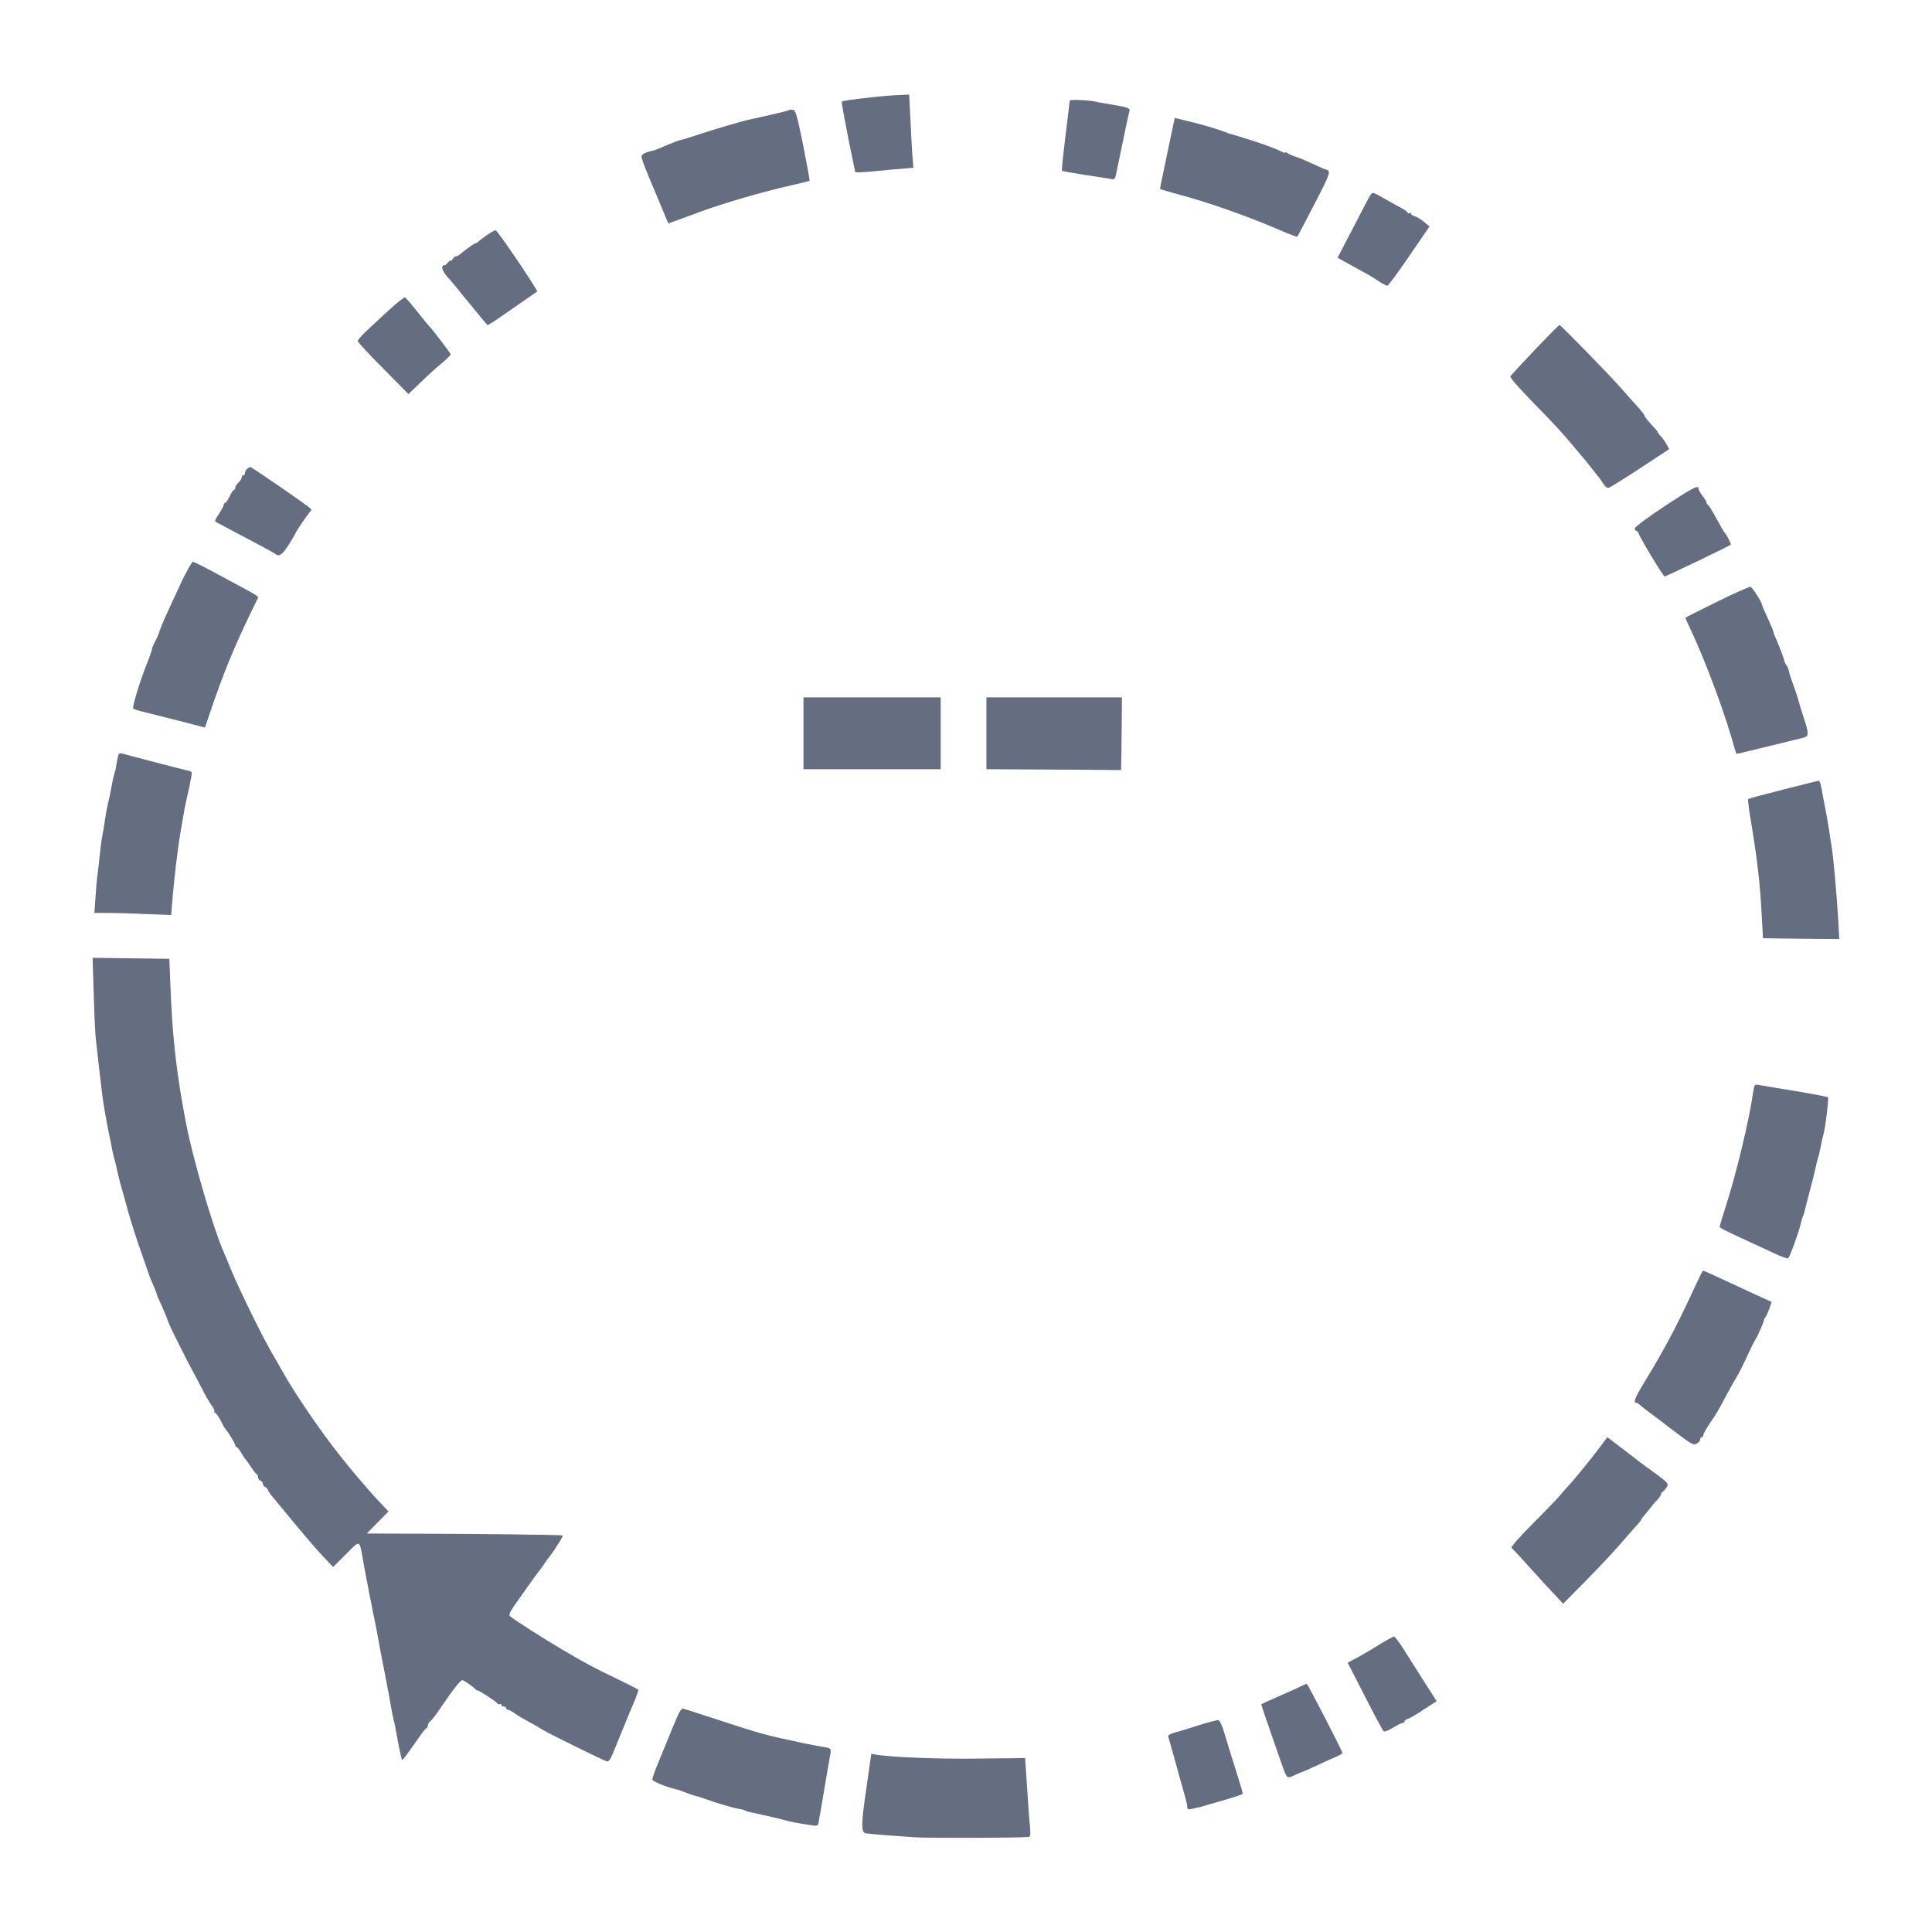 <?xml version="1.0" standalone="no"?>
<!DOCTYPE svg PUBLIC "-//W3C//DTD SVG 20010904//EN"
 "http://www.w3.org/TR/2001/REC-SVG-20010904/DTD/svg10.dtd">
<svg version="1.0" xmlns="http://www.w3.org/2000/svg"
 width="1183pt" height="1183pt" viewBox="0 0 1183 1183"
 preserveAspectRatio="xMidYMid meet">
<g transform="translate(0,1183) scale(0.1,-0.1)"
fill="#656d80" stroke="none">
<path d="M5335 11234 c-127 -14 -175 -21 -181 -27 -2 -2 16 -100 39 -218 l44
-214 34 0 c19 1 63 4 99 8 36 4 100 10 144 13 l79 7 -7 86 c-3 47 -9 148 -12
224 l-7 138 -61 -3 c-34 -1 -110 -7 -171 -14z"/>
<path d="M6550 11214 c0 -5 -12 -103 -26 -217 -14 -115 -24 -210 -21 -213 2
-2 62 -13 133 -24 71 -10 143 -22 160 -25 31 -7 31 -6 42 47 6 29 25 121 42
203 17 83 33 157 36 166 5 18 -12 23 -146 45 -25 4 -52 9 -60 11 -40 10 -160
15 -160 7z"/>
<path d="M4829 11155 c-4 -4 -128 -33 -253 -60 -38 -9 -203 -57 -281 -83 -44
-14 -83 -27 -87 -28 -5 -1 -9 -2 -10 -4 -2 -1 -12 -3 -23 -5 -18 -4 -51 -16
-132 -51 -17 -8 -44 -17 -60 -20 -15 -3 -36 -11 -45 -18 -19 -14 -22 -4 114
-328 l40 -96 37 13 c20 7 92 34 161 59 137 51 385 123 554 161 59 13 110 26
113 28 2 2 -16 101 -39 218 -39 190 -46 214 -64 217 -11 2 -22 0 -25 -3z"/>
<path d="M7160 10951 c-18 -86 -38 -183 -45 -216 -8 -33 -12 -61 -11 -63 2 -1
45 -14 96 -28 194 -51 440 -138 632 -221 60 -26 110 -45 112 -42 2 2 49 92
105 200 104 202 104 202 61 214 -3 0 -34 15 -70 31 -36 17 -83 37 -105 44 -22
7 -46 17 -52 23 -7 5 -13 7 -13 3 0 -4 -13 0 -28 8 -33 17 -123 50 -212 77
-36 11 -69 22 -75 23 -5 2 -12 4 -15 4 -3 0 -23 7 -45 16 -50 19 -160 51 -241
69 l-61 15 -33 -157z"/>
<path d="M8393 10638 c-6 -7 -53 -97 -106 -200 l-97 -186 88 -49 c48 -26 91
-50 95 -52 5 -2 32 -18 60 -37 28 -19 56 -34 62 -34 5 0 66 82 134 182 l124
181 -34 29 c-19 15 -44 31 -56 34 -13 3 -23 10 -23 16 0 5 -4 6 -10 3 -5 -3
-10 -2 -10 2 0 5 -19 19 -42 31 -24 12 -70 38 -103 57 -69 39 -69 39 -82 23z"/>
<path d="M2985 10393 c-22 -15 -46 -33 -53 -40 -7 -7 -17 -13 -21 -13 -7 0
-59 -37 -98 -70 -7 -5 -17 -10 -22 -10 -6 0 -15 -8 -20 -17 -6 -10 -11 -14
-11 -9 0 5 -9 -1 -20 -14 -11 -13 -20 -19 -20 -14 0 5 -4 2 -9 -5 -10 -15 4
-41 46 -86 10 -11 36 -43 58 -70 21 -28 42 -52 45 -55 3 -3 31 -38 63 -77 32
-40 60 -73 63 -73 4 0 25 13 48 28 76 53 251 174 255 177 6 7 -243 375 -254
375 -6 0 -28 -12 -50 -27z"/>
<path d="M2429 9973 c-44 -38 -100 -89 -190 -174 -27 -26 -49 -51 -49 -57 0
-6 70 -82 156 -168 l155 -157 47 45 c78 76 125 118 170 155 23 20 42 39 42 43
0 6 -115 157 -129 170 -4 3 -38 44 -76 92 -39 49 -73 88 -76 88 -3 0 -25 -17
-50 -37z"/>
<path d="M9399 9689 c-79 -84 -147 -157 -151 -163 -4 -7 53 -72 135 -156 149
-153 181 -187 262 -285 28 -33 55 -65 60 -71 6 -6 21 -26 35 -44 14 -18 33
-42 43 -54 10 -11 26 -34 35 -49 10 -16 23 -26 32 -24 9 2 96 56 193 120 l178
117 -15 27 c-8 16 -24 38 -35 50 -12 12 -21 25 -21 28 0 3 -18 24 -40 47 -22
24 -40 47 -40 52 0 5 -19 30 -42 55 -24 26 -68 75 -98 110 -65 75 -373 391
-381 391 -3 0 -71 -68 -150 -151z"/>
<path d="M1512 8958 c-7 -7 -12 -18 -12 -25 0 -7 -4 -13 -10 -13 -5 0 -10 -6
-10 -13 0 -8 -9 -22 -20 -32 -11 -10 -20 -24 -20 -32 0 -7 -3 -13 -7 -13 -5 0
-17 -18 -27 -40 -11 -22 -23 -40 -28 -40 -4 0 -8 -5 -8 -11 0 -6 -13 -31 -29
-55 -17 -24 -27 -45 -23 -48 11 -6 125 -67 247 -131 61 -32 114 -62 120 -66
22 -21 45 -6 84 57 22 36 41 67 41 70 0 7 83 128 93 135 5 4 3 12 -5 18 -32
28 -356 251 -365 251 -5 0 -14 -5 -21 -12z"/>
<path d="M10192 8730 c-101 -67 -182 -127 -182 -135 0 -8 4 -15 9 -15 5 0 11
-6 13 -13 5 -22 152 -267 161 -267 7 0 398 187 405 195 4 4 -28 66 -39 75 -3
3 -25 41 -49 85 -24 44 -47 82 -51 83 -5 2 -9 8 -9 14 0 5 -11 24 -25 42 -14
18 -25 38 -25 44 0 24 -30 9 -208 -108z"/>
<path d="M1119 8283 c-28 -60 -59 -126 -69 -148 -10 -22 -29 -65 -43 -95 -13
-30 -28 -66 -32 -80 -4 -14 -16 -41 -26 -60 -11 -19 -19 -40 -19 -47 0 -6 -11
-38 -24 -70 -45 -110 -99 -284 -90 -292 5 -4 32 -13 59 -19 28 -7 124 -31 215
-54 l165 -43 29 85 c76 227 143 392 238 590 l60 124 -22 16 c-13 8 -57 33 -99
55 -42 23 -120 64 -173 93 -54 29 -102 52 -107 52 -6 0 -33 -48 -62 -107z"/>
<path d="M10513 8145 c-106 -52 -193 -96 -193 -98 0 -3 20 -47 44 -98 77 -166
180 -440 236 -628 16 -58 31 -106 33 -107 2 -1 200 47 410 99 34 9 34 24 1
124 -14 43 -27 86 -29 95 -3 15 -31 98 -53 158 -3 8 -7 24 -9 34 -2 11 -8 25
-14 32 -5 6 -12 20 -14 30 -4 20 -42 117 -56 146 -5 10 -9 22 -9 26 0 5 -15
42 -34 83 -19 41 -35 77 -35 81 -3 22 -61 113 -73 115 -7 1 -100 -40 -205 -92z"/>
<path d="M4920 7340 l0 -220 420 0 420 0 0 220 0 220 -420 0 -420 0 0 -220z"/>
<path d="M6040 7340 l0 -220 355 -2 c195 -1 381 -2 413 -3 l57 0 3 223 2 222
-415 0 -415 0 0 -220z"/>
<path d="M727 7213 c-4 -7 -17 -73 -18 -88 0 -2 -5 -19 -10 -37 -5 -18 -12
-49 -15 -68 -3 -19 -10 -55 -16 -80 -19 -85 -18 -83 -32 -175 -2 -11 -6 -33
-9 -50 -6 -30 -11 -69 -22 -175 -3 -30 -8 -66 -10 -80 -2 -14 -7 -69 -10 -122
l-7 -98 84 0 c47 0 153 -3 235 -7 l151 -6 7 84 c12 150 34 334 55 450 21 124
21 125 49 249 10 47 17 88 15 91 -2 4 -14 9 -26 11 -24 5 -370 95 -400 104 -9
3 -18 1 -21 -3z"/>
<path d="M10917 6995 c-115 -29 -211 -55 -213 -58 -3 -3 8 -85 25 -183 33
-201 49 -348 59 -539 l7 -130 234 -3 233 -2 -6 117 c-9 148 -29 380 -41 453
-3 14 -9 57 -15 95 -6 39 -13 79 -15 90 -2 11 -11 58 -20 105 -17 97 -21 111
-32 109 -4 -1 -102 -25 -216 -54z"/>
<path d="M574 5745 c3 -121 9 -243 12 -270 3 -28 12 -104 19 -170 8 -66 17
-142 20 -170 3 -27 10 -72 15 -100 5 -27 12 -66 15 -85 4 -19 10 -53 15 -75 5
-22 12 -56 15 -75 3 -19 10 -48 15 -65 5 -16 11 -41 14 -55 8 -40 14 -66 35
-140 7 -25 15 -52 17 -60 15 -61 51 -179 82 -270 16 -47 37 -107 47 -135 18
-54 24 -70 49 -127 9 -20 16 -39 16 -43 0 -4 13 -35 29 -68 15 -34 32 -73 36
-87 4 -13 22 -54 40 -90 18 -36 43 -85 55 -110 12 -25 34 -67 49 -95 15 -27
45 -84 66 -125 21 -41 48 -89 61 -106 13 -17 20 -34 17 -38 -4 -3 -2 -6 3 -6
5 0 21 -21 34 -47 14 -27 27 -50 30 -53 16 -16 60 -88 60 -98 0 -7 4 -12 8
-12 4 0 16 -15 27 -32 10 -18 21 -35 24 -38 3 -3 20 -25 36 -50 17 -25 33 -47
38 -48 4 -2 7 -10 7 -18 0 -8 7 -17 15 -20 8 -4 15 -13 15 -20 0 -8 7 -17 15
-20 8 -4 15 -11 15 -16 0 -6 15 -28 33 -48 17 -21 79 -95 137 -166 58 -70 133
-157 167 -193 l63 -66 79 79 c89 89 81 92 105 -44 17 -95 61 -321 76 -390 5
-25 12 -61 15 -80 3 -19 21 -114 40 -210 19 -96 37 -193 40 -215 4 -22 10 -56
15 -75 5 -19 12 -48 14 -65 16 -91 34 -177 38 -180 4 -4 19 15 106 140 19 28
39 52 44 53 4 2 8 9 8 17 0 7 7 19 16 26 9 7 39 47 67 89 74 109 119 165 129
162 13 -3 71 -45 79 -55 3 -5 9 -8 13 -8 9 1 114 -67 121 -79 4 -6 11 -8 16
-5 5 4 9 1 9 -4 0 -6 7 -11 15 -11 8 0 15 -4 15 -10 0 -5 5 -10 12 -10 6 0 25
-10 42 -23 17 -12 56 -35 86 -51 30 -16 66 -37 80 -46 33 -22 381 -193 398
-196 8 -1 20 14 28 34 8 20 19 46 24 57 5 11 25 61 45 110 20 50 40 99 45 110
27 60 52 126 49 129 -2 2 -65 34 -139 70 -143 69 -182 90 -325 174 -108 63
-305 189 -322 206 -10 9 1 30 52 101 35 50 74 105 87 123 13 18 30 41 38 51 8
11 22 29 30 41 8 13 24 35 35 49 11 14 26 35 33 46 7 11 21 33 32 50 10 16 18
31 15 33 -4 4 -489 10 -915 11 l-284 1 66 67 67 68 -52 55 c-78 82 -204 231
-294 350 -103 135 -238 336 -294 437 -8 15 -41 71 -72 125 -65 112 -198 384
-252 513 -20 50 -43 104 -50 120 -62 144 -183 557 -224 768 -58 298 -85 526
-97 839 l-7 177 -235 3 -235 3 7 -220z"/>
<path d="M10735 5143 c-25 -176 -105 -506 -170 -707 -19 -60 -35 -113 -35
-117 0 -8 24 -20 195 -99 39 -18 103 -48 143 -66 40 -19 77 -32 81 -29 9 5 64
156 77 210 8 33 8 34 17 55 3 8 8 26 11 40 3 14 17 68 31 120 14 52 28 109 31
125 3 17 10 44 15 62 6 17 12 42 14 55 10 49 14 70 19 86 13 42 35 227 29 233
-5 4 -96 21 -203 39 -107 17 -207 34 -221 37 -25 5 -27 2 -34 -44z"/>
<path d="M10391 3978 c-82 -177 -123 -260 -173 -353 -59 -107 -63 -116 -150
-260 -56 -91 -69 -125 -49 -125 5 0 16 -6 23 -13 7 -7 40 -33 73 -57 33 -24
65 -49 72 -54 6 -6 50 -39 97 -74 73 -55 87 -62 105 -52 12 6 21 17 21 25 0 8
5 15 10 15 6 0 10 6 10 13 0 8 17 38 38 69 45 66 54 82 105 178 22 41 47 86
56 100 15 22 46 85 97 195 8 17 19 37 24 45 12 18 51 106 51 117 0 5 5 13 10
19 5 6 15 29 23 51 l14 41 -81 37 c-276 128 -335 155 -339 155 -2 0 -19 -33
-37 -72z"/>
<path d="M9799 2972 c-48 -65 -164 -207 -194 -238 -11 -11 -32 -36 -48 -55
-15 -19 -91 -98 -170 -177 -80 -80 -138 -146 -132 -150 6 -4 51 -52 100 -107
50 -55 99 -109 110 -121 11 -11 39 -42 63 -67 l43 -47 132 133 c120 123 185
192 278 301 19 22 42 48 52 58 9 10 17 21 17 24 0 3 6 11 13 18 6 7 23 28 37
46 14 18 35 44 48 56 12 13 22 28 22 33 0 6 6 14 13 18 6 4 17 18 24 29 11 20
5 26 -75 85 -48 34 -91 67 -97 71 -5 5 -51 40 -101 78 l-92 70 -43 -58z"/>
<path d="M8436 1754 c-49 -31 -111 -67 -137 -80 l-47 -25 106 -207 c58 -114
110 -210 115 -214 6 -3 31 7 57 23 26 16 52 29 59 29 6 0 11 4 11 9 0 5 9 13
20 16 11 3 42 21 69 38 26 18 62 41 78 51 l30 19 -76 119 c-42 66 -98 155
-126 199 -27 43 -54 79 -60 78 -5 0 -50 -25 -99 -55z"/>
<path d="M7960 1502 c-19 -10 -80 -37 -135 -61 -55 -24 -101 -45 -102 -46 -2
-1 48 -147 127 -372 30 -84 30 -84 70 -66 19 9 37 17 40 18 25 9 55 22 115 50
39 19 87 40 108 49 20 8 37 18 37 22 0 12 -213 424 -219 424 -3 -1 -22 -9 -41
-18z"/>
<path d="M4149 1323 c-11 -26 -24 -57 -29 -68 -5 -11 -25 -60 -45 -110 -20
-49 -42 -103 -49 -120 -14 -31 -28 -72 -32 -91 -2 -10 81 -45 141 -59 18 -4
32 -9 90 -31 11 -4 26 -8 32 -10 7 -1 32 -9 55 -17 71 -26 172 -56 208 -62 18
-3 37 -8 42 -11 9 -6 24 -9 118 -29 36 -8 90 -21 120 -29 52 -14 69 -17 167
-32 41 -6 42 -6 47 27 4 19 20 113 36 209 16 96 32 187 35 202 5 32 3 34 -50
42 -22 4 -71 13 -110 21 -244 52 -263 57 -540 148 -104 34 -195 63 -202 65 -8
2 -22 -16 -34 -45z"/>
<path d="M7340 1266 c-58 -19 -124 -39 -148 -45 -26 -8 -42 -17 -39 -24 2 -7
23 -79 46 -162 22 -82 48 -173 56 -201 8 -28 15 -59 15 -69 0 -15 5 -16 33
-10 42 9 44 9 97 25 178 51 210 62 210 68 0 4 -20 70 -44 147 -25 77 -55 176
-68 220 -15 50 -29 81 -38 82 -8 1 -62 -13 -120 -31z"/>
<path d="M5304 874 c-32 -220 -32 -265 -1 -270 35 -5 175 -16 297 -24 97 -6
625 -4 699 2 10 1 12 15 8 62 -4 34 -12 142 -18 241 l-12 180 -276 -3 c-242
-4 -546 8 -636 24 l-30 5 -31 -217z"/>
</g>
</svg>
